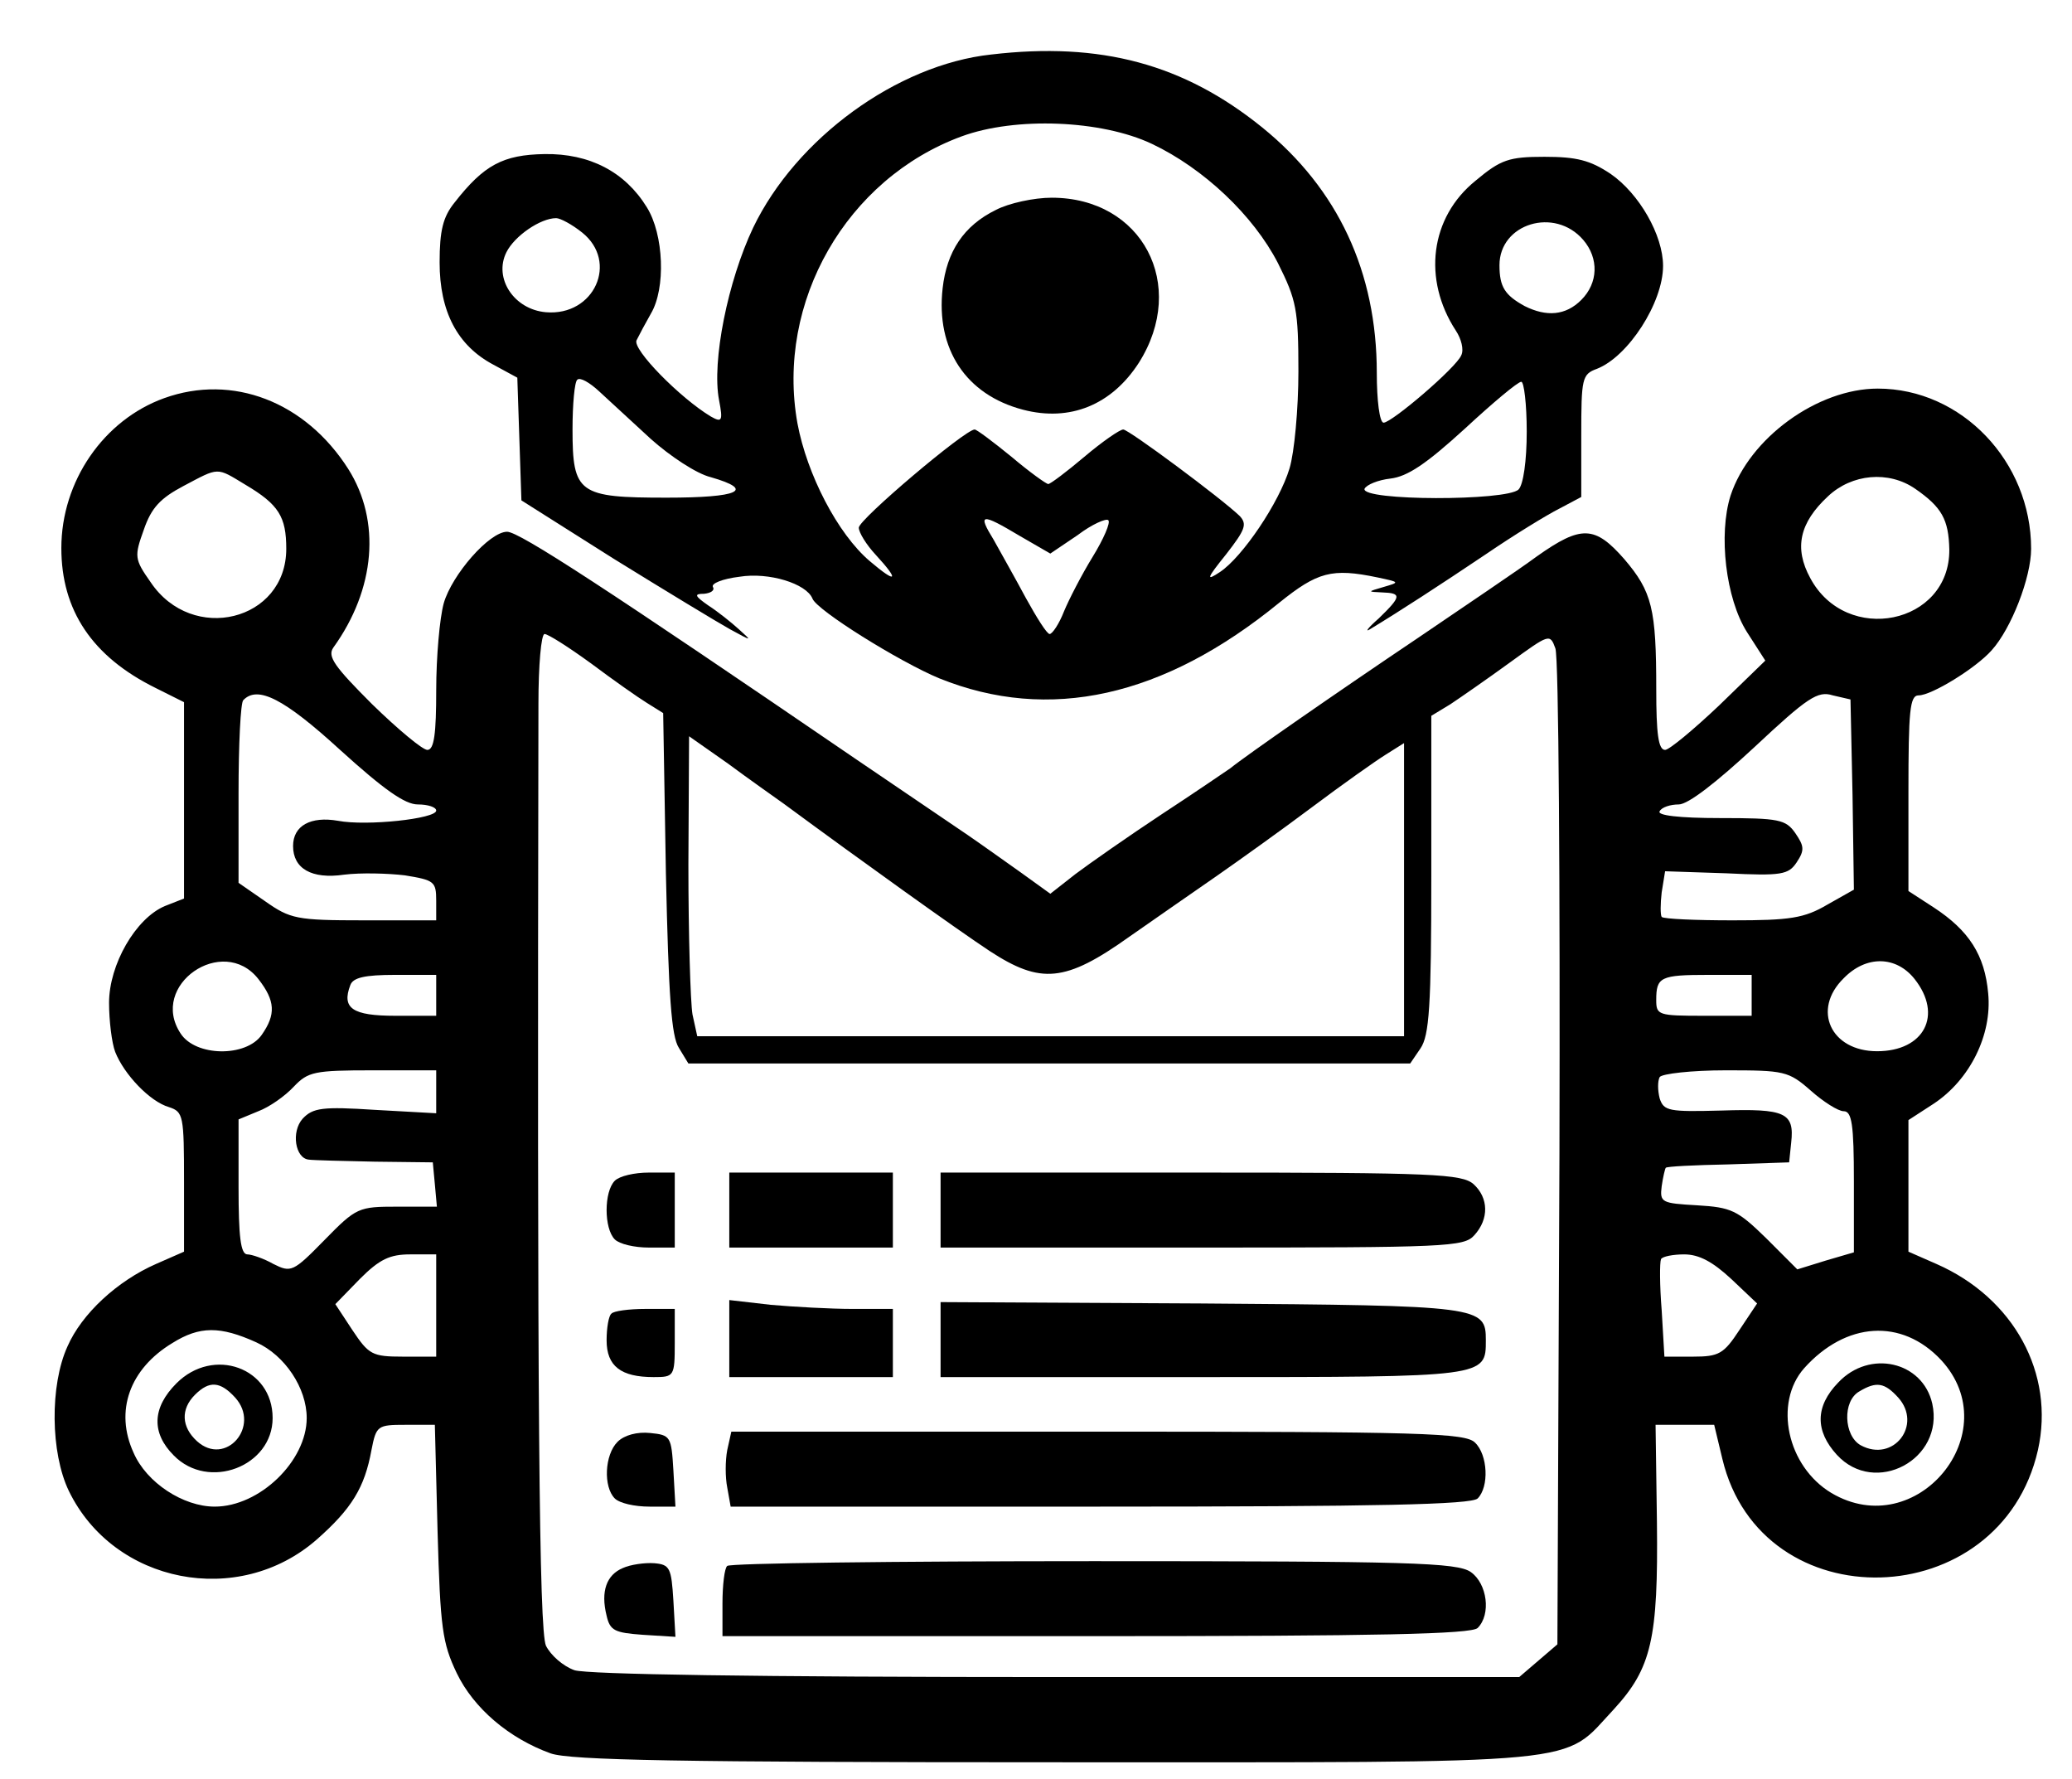 <?xml version="1.0" standalone="no"?>
<!DOCTYPE svg PUBLIC "-//W3C//DTD SVG 20010904//EN"
 "http://www.w3.org/TR/2001/REC-SVG-20010904/DTD/svg10.dtd">
<svg version="1.0" xmlns="http://www.w3.org/2000/svg"
 width="304pt" height="261pt" viewBox="0 0 304 261"
 preserveAspectRatio="xMidYMid meet">

<g transform="translate(0,261) scale(0.1,-0.1)"
fill="#000000" stroke="none">
<path d="M1454 2530 c-138 -15 -286 -123 -349 -254 -37 -78 -61 -196 -50 -253
6 -31 4 -33 -12 -24 -45 27 -116 99 -109 112 4 8 13 25 21 39 22 37 19 116 -6
156 -32 52 -84 79 -150 78 -61 -1 -89 -16 -132 -71 -17 -21 -22 -41 -22 -88 0
-72 26 -122 79 -150 l35 -19 3 -90 3 -90 136 -86 c76 -47 152 -93 170 -103 33
-18 33 -18 13 0 -11 10 -31 26 -45 35 -20 14 -21 17 -6 17 10 1 16 5 13 10 -3
5 14 12 39 15 43 7 98 -10 107 -32 6 -17 128 -93 186 -117 161 -65 329 -28
499 111 56 45 77 51 144 37 33 -7 33 -7 9 -14 -24 -7 -24 -7 -2 -8 29 -1 28
-6 -5 -38 -16 -14 -21 -21 -13 -16 43 26 103 65 170 110 41 28 90 58 108 67
l32 17 0 90 c0 84 1 90 23 98 46 18 97 97 97 151 0 45 -35 106 -77 135 -30 20
-50 25 -97 25 -52 0 -64 -4 -101 -35 -67 -54 -78 -145 -29 -220 8 -12 12 -28
8 -36 -7 -18 -102 -99 -114 -99 -6 0 -10 33 -10 73 0 148 -57 270 -168 360
-115 93 -237 126 -398 107z m236 -131 c76 -36 149 -105 185 -175 27 -54 30
-68 30 -159 0 -55 -6 -119 -13 -142 -15 -50 -69 -130 -102 -152 -21 -14 -20
-10 9 26 28 36 31 44 20 56 -27 26 -163 127 -171 127 -5 0 -31 -18 -57 -40
-26 -22 -50 -40 -53 -40 -3 0 -28 18 -54 40 -27 22 -51 40 -54 40 -14 0 -170
-132 -170 -144 0 -7 11 -25 25 -40 35 -38 31 -43 -9 -9 -47 40 -92 127 -106
202 -32 178 72 359 241 421 79 29 205 24 279 -11z m-836 -130 c54 -43 18 -123
-53 -117 -47 4 -77 50 -58 88 12 24 50 50 73 50 6 0 23 -9 38 -21z m1469 -11
c23 -27 22 -63 -3 -88 -23 -23 -51 -25 -83 -9 -29 16 -37 28 -37 60 0 61 81
86 123 37z m-1368 -292 c28 -25 67 -51 88 -56 66 -19 41 -30 -65 -30 -129 0
-138 6 -138 100 0 37 3 70 7 73 4 4 18 -4 32 -17 14 -13 49 -45 76 -70z m1285
11 c0 -43 -5 -78 -12 -85 -17 -17 -231 -17 -226 1 3 6 20 13 38 15 25 3 52 21
109 73 41 38 78 69 83 69 4 0 8 -33 8 -73z m-744 -153 l45 -26 40 27 c21 16
42 25 45 22 4 -3 -7 -28 -23 -54 -16 -26 -35 -63 -42 -80 -7 -18 -17 -33 -21
-33 -4 0 -19 24 -35 53 -15 28 -37 67 -47 85 -24 39 -19 40 38 6z"/>
<path d="M1461 2302 c-47 -23 -72 -61 -78 -115 -10 -89 34 -156 118 -178 69
-18 130 7 170 69 72 114 5 242 -128 242 -26 0 -63 -8 -82 -18z"/>
<path d="M241 2026 c-89 -32 -151 -122 -151 -220 0 -91 45 -159 138 -205 l42
-21 0 -144 0 -144 -28 -11 c-43 -18 -82 -86 -82 -142 0 -26 4 -59 9 -72 13
-33 51 -73 79 -81 21 -7 22 -12 22 -110 l0 -102 -41 -18 c-57 -25 -109 -73
-130 -121 -26 -57 -25 -156 2 -212 66 -136 249 -172 364 -71 51 45 70 76 80
131 7 36 9 37 50 37 l43 0 4 -157 c4 -141 7 -163 28 -207 25 -52 77 -96 138
-118 29 -10 189 -13 742 -13 794 0 740 -5 818 78 55 60 65 103 63 274 l-2 143
43 0 43 0 12 -50 c57 -239 408 -229 463 13 25 112 -35 223 -149 273 l-41 18 0
96 0 97 37 24 c53 35 86 101 80 162 -5 56 -28 92 -80 126 l-37 24 0 144 c0
121 2 143 15 143 19 0 84 40 107 66 29 32 58 107 58 149 0 128 -102 235 -225
235 -88 0 -188 -72 -216 -157 -18 -57 -7 -151 24 -200 l27 -42 -68 -66 c-37
-35 -73 -65 -79 -65 -10 0 -13 24 -13 89 0 118 -6 143 -47 191 -43 49 -63 50
-128 4 -27 -20 -106 -73 -175 -120 -119 -80 -253 -173 -275 -191 -6 -4 -51
-35 -100 -67 -50 -33 -107 -73 -127 -88 l-37 -29 -43 31 c-24 17 -59 42 -78
55 -19 13 -93 63 -165 112 -363 248 -493 333 -511 333 -26 0 -81 -63 -93 -105
-6 -22 -11 -79 -11 -127 0 -64 -3 -88 -13 -88 -7 0 -43 30 -81 67 -55 55 -66
70 -57 83 62 86 70 186 22 262 -63 99 -170 140 -270 104z m119 -127 c49 -29
60 -47 60 -94 0 -106 -138 -140 -199 -49 -24 34 -24 38 -10 77 11 32 24 46 58
64 53 28 48 28 91 2z m2450 -6 c39 -27 49 -45 50 -89 1 -110 -151 -141 -204
-42 -24 44 -16 81 26 120 35 33 89 38 128 11z m-1943 -256 c32 -24 69 -50 82
-58 l24 -15 4 -235 c4 -181 8 -239 19 -256 l14 -23 530 0 529 0 15 22 c13 19
16 61 16 255 l0 233 28 17 c15 10 54 37 87 61 58 42 59 43 67 21 5 -12 7 -346
6 -741 l-3 -720 -28 -24 -28 -24 -678 0 c-448 0 -688 4 -708 10 -17 6 -35 22
-42 36 -10 23 -13 343 -11 1382 0 56 4 102 9 102 5 0 35 -19 68 -43z m1851
-193 l2 -139 -39 -22 c-34 -20 -55 -23 -139 -23 -54 0 -101 2 -104 5 -2 3 -2
19 0 36 l5 31 90 -3 c81 -4 91 -2 103 16 12 18 11 24 -2 43 -14 20 -24 22
-110 22 -61 0 -93 4 -89 10 3 6 16 10 28 10 14 0 56 33 111 84 78 73 93 83
115 76 l26 -6 3 -140z m-2219 66 c64 -58 95 -80 114 -80 15 0 27 -4 27 -9 0
-12 -102 -23 -144 -15 -40 7 -66 -7 -66 -37 0 -33 27 -49 75 -42 24 3 64 2 89
-1 43 -7 46 -9 46 -37 l0 -29 -106 0 c-99 0 -108 2 -145 28 l-39 27 0 131 c0
72 3 134 7 137 21 22 60 2 142 -73z m651 -79 c114 -84 255 -185 302 -216 75
-49 111 -46 205 21 37 26 95 66 128 89 33 23 96 68 140 101 44 33 92 67 108
77 l27 17 0 -215 0 -215 -519 0 -518 0 -7 32 c-3 18 -6 117 -6 220 l1 188 57
-40 c31 -23 68 -49 82 -59z m-771 -257 c25 -32 26 -52 5 -82 -23 -33 -97 -32
-119 2 -47 71 62 146 114 80z m2430 0 c42 -53 14 -106 -55 -106 -68 0 -96 61
-49 107 33 34 77 33 104 -1z m-2169 -24 l0 -30 -60 0 c-63 0 -79 11 -66 45 4
11 21 15 66 15 l60 0 0 -30z m1930 0 l0 -30 -70 0 c-67 0 -70 1 -70 23 0 34 6
37 77 37 l63 0 0 -30z m-1930 -141 l0 -32 -90 5 c-77 5 -91 3 -106 -13 -17
-19 -11 -58 9 -60 7 -1 50 -2 97 -3 l85 -1 3 -32 3 -33 -58 0 c-57 0 -60 -1
-107 -49 -46 -47 -49 -48 -75 -35 -14 8 -32 14 -38 14 -10 0 -13 26 -13 99 l0
99 29 12 c16 6 39 22 52 36 21 22 30 24 116 24 l93 0 0 -31z m2017 1 c18 -16
40 -30 48 -30 12 0 15 -19 15 -103 l0 -104 -41 -12 -42 -13 -46 46 c-42 41
-51 45 -101 48 -52 3 -55 4 -52 28 2 14 5 26 6 27 1 2 42 4 92 5 l89 3 3 29
c5 44 -9 50 -102 47 -77 -2 -85 -1 -91 18 -3 12 -3 25 0 31 3 5 47 10 97 10
86 0 92 -1 125 -30z m-2017 -315 l0 -75 -49 0 c-45 0 -50 3 -74 39 l-25 38 36
37 c29 29 44 36 74 36 l38 0 0 -75z m1900 39 l38 -36 -26 -39 c-23 -35 -30
-39 -68 -39 l-42 0 -4 68 c-3 37 -3 70 -1 75 2 4 18 7 34 7 22 0 42 -11 69
-36z m-2164 -93 c42 -19 74 -67 74 -111 0 -63 -69 -130 -135 -130 -46 0 -100
35 -119 79 -28 61 -6 123 57 161 40 25 70 25 123 1z m2472 -26 c98 -106 -36
-269 -161 -195 -65 39 -85 132 -40 183 61 68 143 74 201 12z"/>
<path d="M902 878 c-16 -16 -16 -70 0 -86 7 -7 29 -12 50 -12 l38 0 0 55 0 55
-38 0 c-21 0 -43 -5 -50 -12z"/>
<path d="M1070 835 l0 -55 120 0 120 0 0 55 0 55 -120 0 -120 0 0 -55z"/>
<path d="M1380 835 l0 -55 383 0 c359 0 385 1 400 18 22 24 21 55 -1 75 -17
15 -59 17 -400 17 l-382 0 0 -55z"/>
<path d="M1070 646 l0 -56 120 0 120 0 0 50 0 50 -59 0 c-32 0 -86 3 -120 6
l-61 7 0 -57z"/>
<path d="M1380 645 l0 -55 384 0 c417 0 416 0 416 54 0 50 -6 51 -417 54
l-383 2 0 -55z"/>
<path d="M897 683 c-4 -3 -7 -21 -7 -39 0 -38 21 -54 69 -54 30 0 31 1 31 50
l0 50 -43 0 c-24 0 -47 -3 -50 -7z"/>
<path d="M906 495 c-19 -19 -21 -66 -4 -83 7 -7 29 -12 51 -12 l38 0 -3 53
c-3 50 -4 52 -34 55 -19 2 -38 -3 -48 -13z"/>
<path d="M1067 483 c-3 -16 -3 -40 0 -55 l5 -28 542 0 c408 0 545 3 554 12 17
17 15 64 -4 82 -14 14 -78 16 -553 16 l-538 0 -6 -27z"/>
<path d="M914 310 c-24 -10 -33 -34 -24 -70 5 -22 12 -25 53 -28 l48 -3 -3 53
c-3 48 -5 53 -28 55 -14 1 -35 -2 -46 -7z"/>
<path d="M1067 313 c-4 -3 -7 -28 -7 -55 l0 -48 548 0 c413 0 551 3 560 12 20
20 14 65 -10 82 -20 14 -89 16 -554 16 -292 0 -534 -3 -537 -7z"/>
<path d="M259 581 c-36 -36 -37 -73 -4 -106 51 -52 145 -16 145 55 0 74 -87
105 -141 51z m86 -21 c38 -42 -14 -102 -56 -64 -23 21 -24 47 -3 68 21 21 37
20 59 -4z"/>
<path d="M2697 582 c-34 -35 -34 -71 -2 -106 56 -61 158 -7 140 75 -14 62 -92
80 -138 31z m88 -22 c36 -40 -7 -96 -55 -70 -25 14 -27 65 -2 79 25 15 37 13
57 -9z"/>
</g>
</svg>
